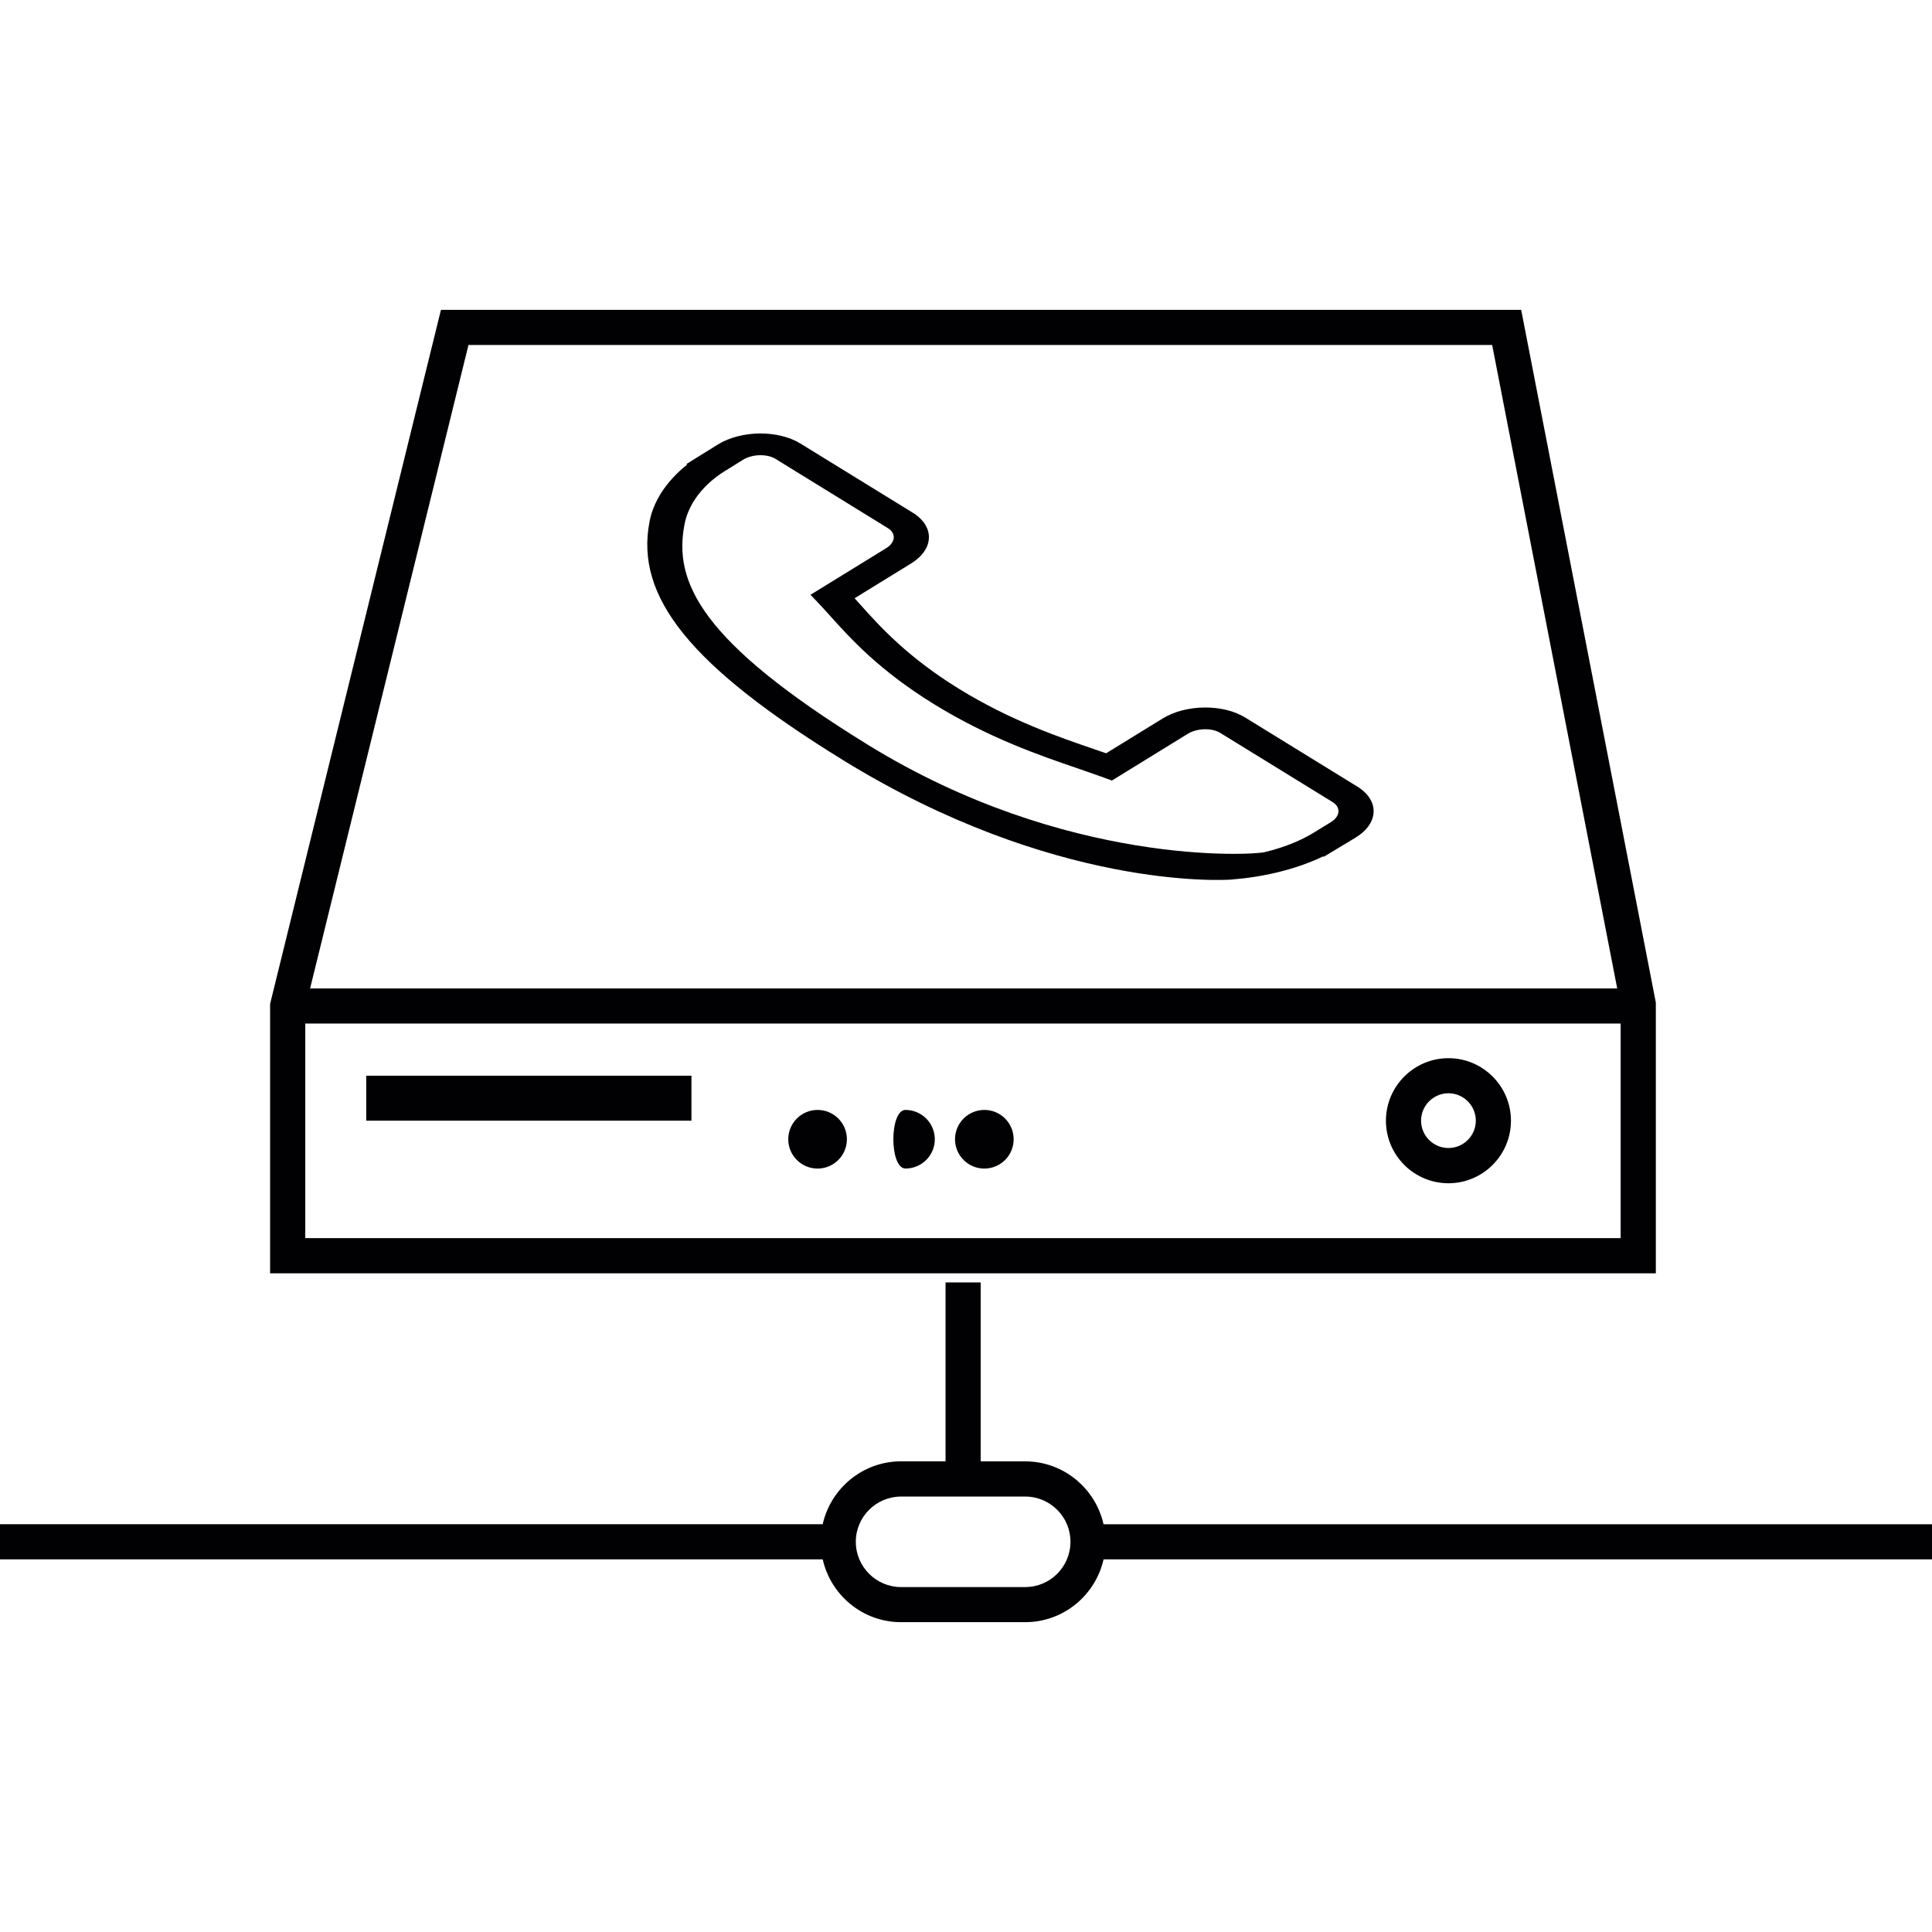 <svg version="1.1" id="Capa_1" xmlns="http://www.w3.org/2000/svg" xmlns:xlink="http://www.w3.org/1999/xlink" x="0px" y="0px"
	 viewBox="0 0 196.239 196.239" style="enable-background:new 0 0 196.239 196.239;" xml:space="preserve">
		<path style="fill:#010002;" d="M27.435,103.967v25.367h140.753v-25.367v-2.133L154.51,31.471H44.789l-17.354,70.496V103.967z
			 M164.613,125.759H31.007v-21.792h133.606V125.759z M47.584,35.042h103.98l12.701,65.357H31.497L47.584,35.042z"/>
		<path style="fill:#010002;" d="M147.123,120.187c3.504,0,6.349-2.852,6.349-6.352c0-3.5-2.845-6.352-6.349-6.352
			c-3.504,0-6.349,2.852-6.349,6.352C140.774,117.334,143.619,120.187,147.123,120.187z M147.123,111.046
			c1.532,0,2.781,1.253,2.781,2.784s-1.253,2.777-2.781,2.777c-1.528,0-2.781-1.245-2.781-2.777S145.595,111.046,147.123,111.046z"
			/>
		<rect x="37.199" y="109.264" style="fill:#010002;" width="33.033" height="4.567"/>
		<circle style="fill:#010002;" cx="83.044" cy="115.717" r="2.978"/>
		<path style="fill:#010002;" d="M91.973,118.691c1.643,0,2.978-1.328,2.978-2.967c0-1.65-1.335-2.985-2.978-2.985
			C90.33,112.739,90.33,118.691,91.973,118.691z"/>
		<circle style="fill:#010002;" cx="99.982" cy="115.717" r="2.978"/>
		<path style="fill:#010002;" d="M137.868,79.896l-11.395-7.018c-2.265-1.392-6.027-1.346-8.375,0.1l-5.744,3.536
			c-0.358-0.122-0.737-0.251-1.127-0.387c-3.625-1.242-8.586-2.938-13.807-6.152c-5.236-3.228-7.995-6.292-10.003-8.525
			c-0.218-0.236-0.419-0.462-0.612-0.684l3.847-2.369l1.897-1.167c2.344-1.449,2.416-3.765,0.15-5.161l-11.399-7.018
			c-2.265-1.396-6.02-1.356-8.375,0.093l-3.207,1.993l0.086,0.05c-1.074,0.845-1.972,1.829-2.645,2.877
			c-0.616,0.998-1.006,1.958-1.181,2.917c-1.5,7.68,4.198,14.705,19.662,24.232c21.38,13.177,38.612,12.182,39.353,12.132
			c1.625-0.122,3.174-0.361,4.753-0.737c1.693-0.408,3.271-0.959,4.649-1.621l0.072,0.036l3.25-1.961
			C140.065,83.611,140.133,81.295,137.868,79.896z M135.188,83.504l-1.432,0.88l-0.569,0.34c-0.905,0.533-2.462,1.285-4.735,1.832
			c-1.288,0.304-20.221,1.46-40.28-10.894C71.119,65.158,68.388,59.103,69.533,53.237c0.147-0.777,0.458-1.557,0.959-2.376
			c0.898-1.41,2.119-2.366,2.985-2.92l1.979-1.231c0.959-0.594,2.444-0.633,3.314-0.1l11.399,7.025
			c0.873,0.533,0.805,1.453-0.154,2.044l-7.691,4.735l0.709,0.741c0.397,0.412,0.812,0.87,1.26,1.371
			c2.112,2.351,5.01,5.569,10.604,9.015c5.579,3.432,10.79,5.218,14.598,6.517c0.82,0.283,1.571,0.544,2.251,0.787l1.195,0.437
			l7.691-4.738c0.956-0.594,2.452-0.633,3.318-0.097l11.395,7.015C136.215,81.997,136.143,82.913,135.188,83.504z"/>
		<path style="fill:#010002;" d="M196.236,154.823H112.09c-0.82-3.647-4.073-6.388-7.963-6.388H99.61v-18.173h-3.568v18.17h-4.52
			c-3.887,0-7.14,2.745-7.959,6.388H0v3.568h83.566c0.82,3.647,4.073,6.381,7.959,6.381h12.605c3.89,0,7.14-2.738,7.963-6.381
			h84.146v-3.565H196.236z M104.13,161.204H91.526c-2.534,0-4.599-2.065-4.599-4.599c0-2.537,2.065-4.595,4.599-4.595h12.605
			c2.541,0,4.599,2.058,4.599,4.595C108.729,159.139,106.671,161.204,104.13,161.204z"/>
</svg>
